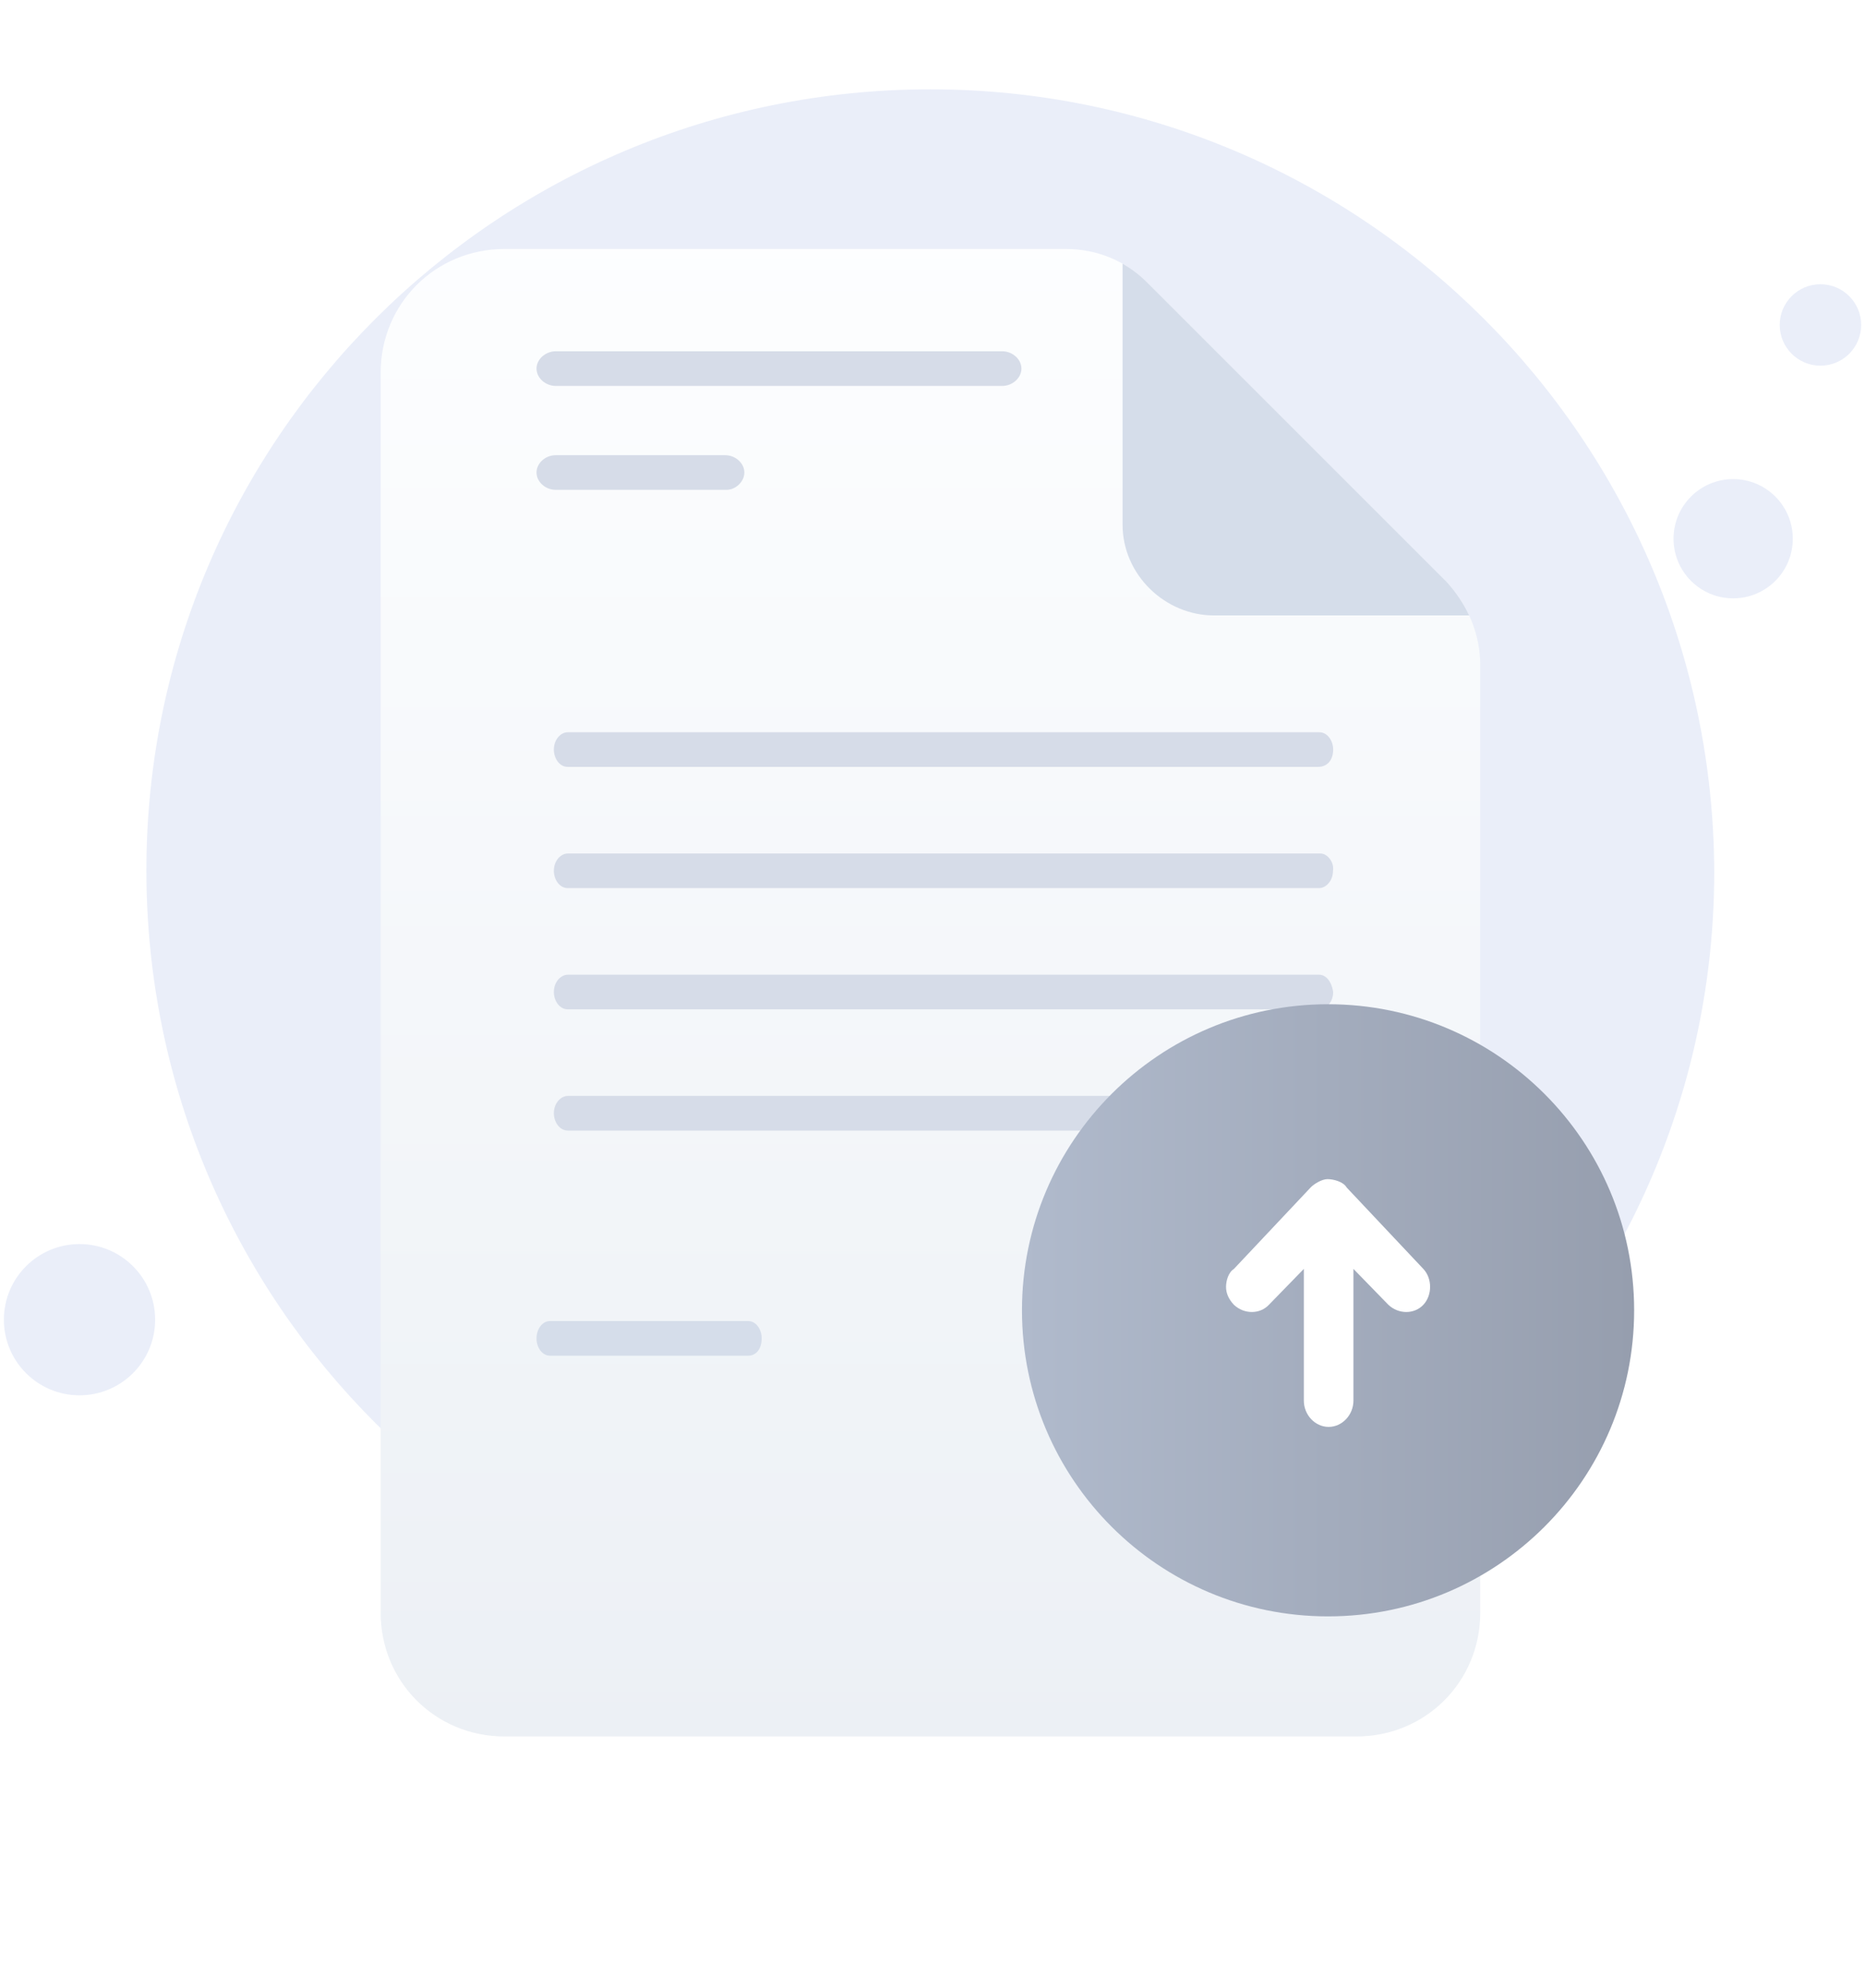 <svg width="167" height="178" viewBox="0 0 167 178" fill="none" xmlns="http://www.w3.org/2000/svg">
<path d="M83.305 148C121.984 148 153.5 116.614 153.5 78.065C153.37 39.386 121.984 8 83.305 8C44.495 8 13.109 39.386 13.109 77.935C13.109 116.614 44.495 148 83.305 148Z" fill="#EAEEF9"/>
<path d="M155.195 53.581C158.144 53.581 160.535 51.191 160.535 48.242C160.535 45.293 158.144 42.902 155.195 42.902C152.246 42.902 149.855 45.293 149.855 48.242C149.855 51.191 152.246 53.581 155.195 53.581Z" fill="#EAEEF9"/>
<path d="M163.01 32.746C165.024 32.746 166.656 31.114 166.656 29.1C166.656 27.086 165.024 25.453 163.01 25.453C160.996 25.453 159.363 27.086 159.363 29.1C159.363 31.114 160.996 32.746 163.01 32.746Z" fill="#EAEEF9"/>
<path d="M7.12 124.948C10.86 124.948 13.892 121.917 13.892 118.176C13.892 114.436 10.86 111.404 7.12 111.404C3.38 111.404 0.348 114.436 0.348 118.176C0.348 121.917 3.38 124.948 7.12 124.948Z" fill="#EAEEF9"/>
<g filter="url(#filter0_d_4932_26730)">
<path d="M132.548 48.593V133.415C132.548 139.596 127.646 144.497 121.465 144.497H45.168C38.988 144.497 34.086 139.596 34.086 133.415V22.379C34.086 16.199 38.988 11.297 45.168 11.297H95.465C98.235 11.297 100.793 12.363 102.711 14.281L129.564 41.134C131.482 43.265 132.548 45.822 132.548 48.593Z" fill="url(#paint0_linear_4932_26730)"/>
</g>
<g filter="url(#filter1_d_4932_26730)">
<path d="M100.52 12.611V35.975C100.52 40.495 104.347 44.111 108.697 44.111H131.553C131.06 43.051 130.391 42.053 129.564 41.134L102.711 14.281C102.051 13.62 101.314 13.061 100.52 12.611Z" fill="#D5DDEA"/>
</g>
<path d="M67.009 121.4H49.237C48.574 121.4 48.043 120.695 48.043 119.85C48.043 119.004 48.574 118.299 49.237 118.299H67.009C67.672 118.299 68.203 119.004 68.203 119.85C68.203 120.836 67.672 121.4 67.009 121.4Z" fill="#D5DDEA"/>
<path d="M89.737 34.559H49.769C48.84 34.559 48.043 33.843 48.043 33.008C48.043 32.173 48.84 31.457 49.769 31.457H89.737C90.667 31.457 91.463 32.173 91.463 33.008C91.463 33.843 90.667 34.559 89.737 34.559Z" fill="#D6DCE8"/>
<path d="M65.068 43.863H49.759C48.835 43.863 48.043 43.148 48.043 42.312C48.043 41.477 48.835 40.762 49.759 40.762H64.936C65.86 40.762 66.652 41.477 66.652 42.312C66.652 43.148 65.86 43.863 65.068 43.863Z" fill="#D6DCE8"/>
<path d="M118.124 98.139H71.518H66.382H50.847C50.22 98.139 49.594 98.785 49.594 99.689C49.594 100.465 50.095 101.24 50.847 101.24H66.382H71.518H118.124C118.75 101.24 119.377 100.594 119.377 99.689C119.251 98.785 118.75 98.139 118.124 98.139Z" fill="#D6DCE8"/>
<path d="M118.122 87.283H100.801H94.903H50.849C50.221 87.283 49.594 87.929 49.594 88.834C49.594 89.609 50.096 90.385 50.849 90.385H94.903H100.801H118.122C118.749 90.385 119.377 89.739 119.377 88.834C119.251 87.929 118.749 87.283 118.122 87.283Z" fill="#D6DCE8"/>
<path d="M118.235 76.428H113.734H109.233H50.844C50.219 76.428 49.594 77.074 49.594 77.978C49.594 78.754 50.094 79.529 50.844 79.529H109.233H114.234H118.11C118.736 79.529 119.361 78.883 119.361 77.978C119.486 77.203 118.861 76.428 118.235 76.428Z" fill="#D6DCE8"/>
<path d="M118.137 65.572H103.635H100.041H50.833C50.214 65.572 49.594 66.218 49.594 67.123C49.594 67.898 50.09 68.674 50.833 68.674H100.041H103.635H118.013C118.881 68.674 119.377 68.028 119.377 67.123C119.377 66.348 118.881 65.572 118.137 65.572Z" fill="#D6DCE8"/>
<path d="M118.92 144.744C134.057 144.744 146.328 132.473 146.328 117.336C146.328 102.199 134.057 89.928 118.92 89.928C103.783 89.928 91.512 102.199 91.512 117.336C91.512 132.473 103.783 144.744 118.92 144.744Z" fill="url(#paint1_linear_4932_26730)"/>
<path d="M120.587 106.34L127.451 113.629C128.259 114.486 128.259 115.987 127.451 116.844C126.644 117.702 125.231 117.702 124.322 116.844L121.193 113.629V125.419C121.193 126.705 120.183 127.777 118.972 127.777C117.76 127.777 116.751 126.705 116.751 125.419V113.629L113.621 116.844C112.814 117.702 111.4 117.702 110.492 116.844C109.987 116.308 109.785 115.772 109.785 115.237C109.785 114.701 109.987 113.95 110.492 113.629L117.356 106.34C117.659 106.019 118.366 105.59 118.871 105.59C119.375 105.59 120.284 105.804 120.587 106.34Z" fill="white"/>
<defs>
<filter id="filter0_d_4932_26730" x="12.086" y="0.297" width="142.461" height="177.201" filterUnits="userSpaceOnUse" color-interpolation-filters="sRGB">
<feFlood flood-opacity="0" result="BackgroundImageFix"/>
<feColorMatrix in="SourceAlpha" type="matrix" values="0 0 0 0 0 0 0 0 0 0 0 0 0 0 0 0 0 0 127 0" result="hardAlpha"/>
<feOffset dy="11"/>
<feGaussianBlur stdDeviation="11"/>
<feColorMatrix type="matrix" values="0 0 0 0 0.398 0 0 0 0 0.477 0 0 0 0 0.575 0 0 0 0.27 0"/>
<feBlend mode="normal" in2="BackgroundImageFix" result="effect1_dropShadow_4932_26730"/>
<feBlend mode="normal" in="SourceGraphic" in2="effect1_dropShadow_4932_26730" result="shape"/>
</filter>
<filter id="filter1_d_4932_26730" x="78.519" y="1.611" width="75.031" height="75.5" filterUnits="userSpaceOnUse" color-interpolation-filters="sRGB">
<feFlood flood-opacity="0" result="BackgroundImageFix"/>
<feColorMatrix in="SourceAlpha" type="matrix" values="0 0 0 0 0 0 0 0 0 0 0 0 0 0 0 0 0 0 127 0" result="hardAlpha"/>
<feOffset dy="11"/>
<feGaussianBlur stdDeviation="11"/>
<feColorMatrix type="matrix" values="0 0 0 0 0.398 0 0 0 0 0.477 0 0 0 0 0.575 0 0 0 0.27 0"/>
<feBlend mode="normal" in2="BackgroundImageFix" result="effect1_dropShadow_4932_26730"/>
<feBlend mode="normal" in="SourceGraphic" in2="effect1_dropShadow_4932_26730" result="shape"/>
</filter>
<linearGradient id="paint0_linear_4932_26730" x1="83.285" y1="8.216" x2="83.285" y2="145.933" gradientUnits="userSpaceOnUse">
<stop stop-color="#FDFEFF"/>
<stop offset="0.996" stop-color="#ECF0F5"/>
</linearGradient>
<linearGradient id="paint1_linear_4932_26730" x1="91.487" y1="117.342" x2="146.338" y2="117.342" gradientUnits="userSpaceOnUse">
<stop stop-color="#B0BACC"/>
<stop offset="1" stop-color="#969EAE"/>
</linearGradient>
</defs>
</svg>
